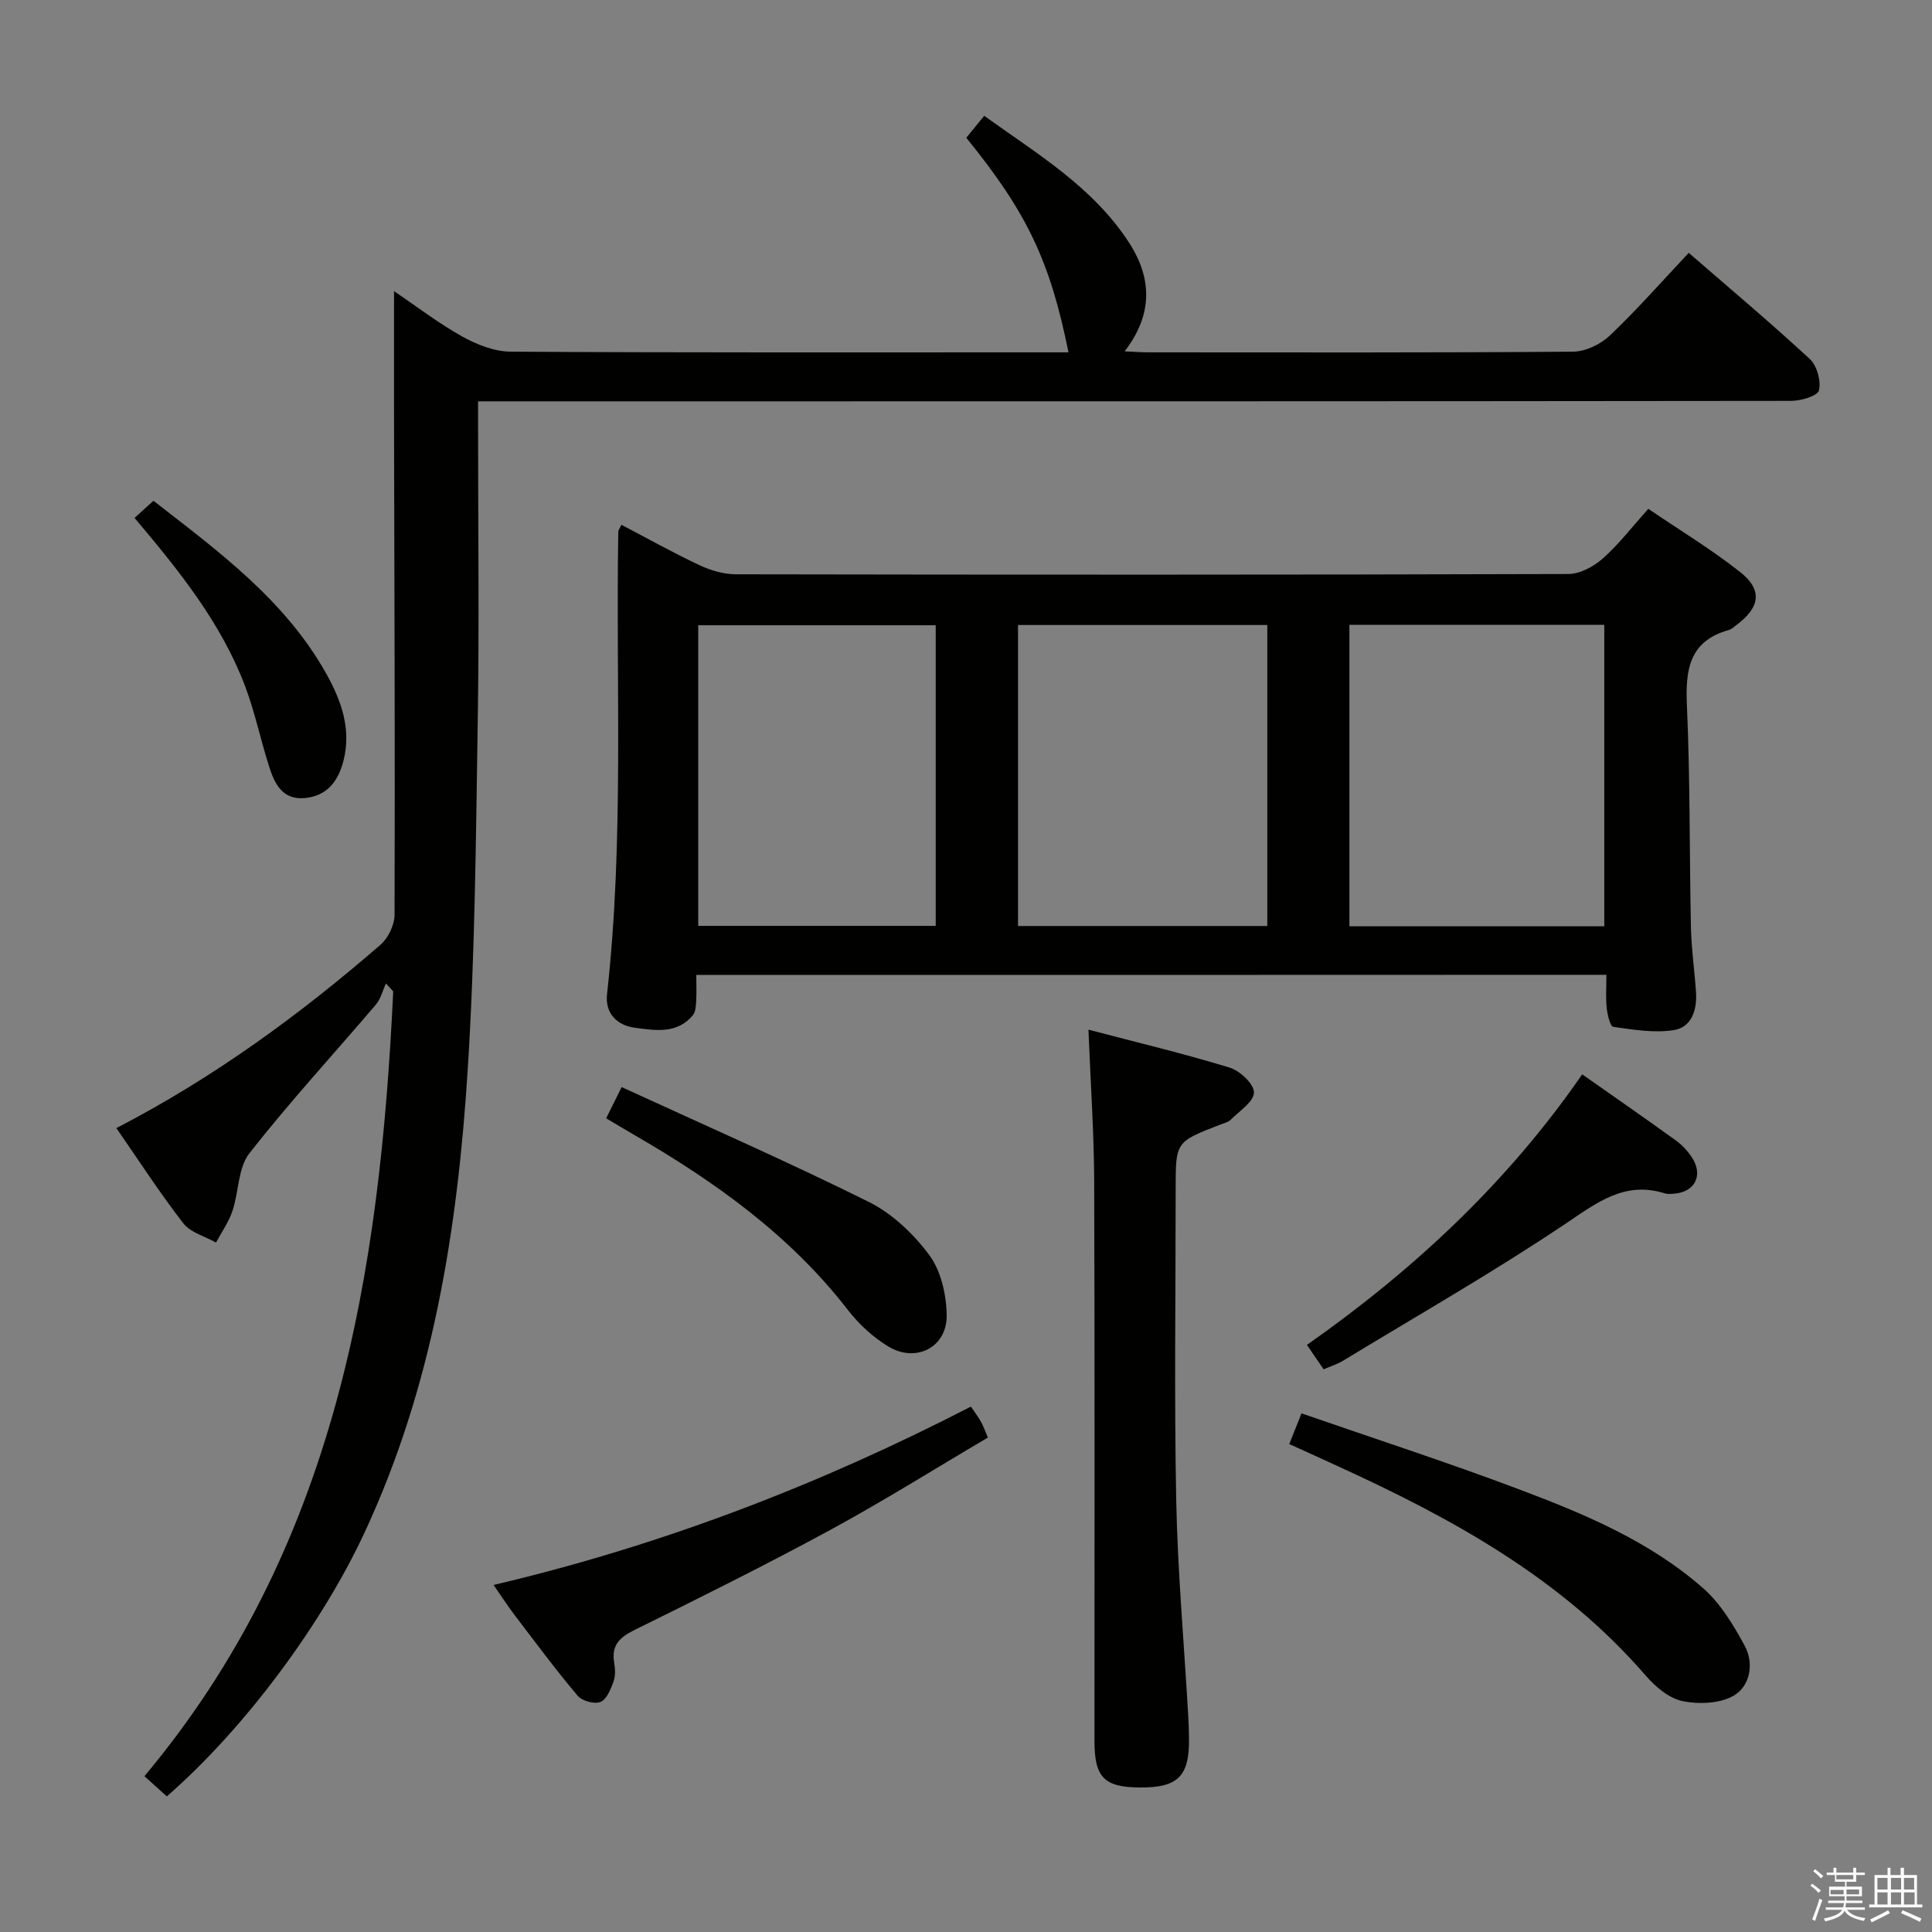 <svg enable-background="new 0 0 400 400" viewBox="0 0 400 400" xmlns="http://www.w3.org/2000/svg"><rect x="0" y="0" width="400" height="400" fill="#808080" stroke="none"/><path d="m374.8 390.4.4-.4c.7.5 1.3 1 1.8 1.4l-.5.5c-.5-.6-1.1-1.1-1.7-1.5zm1 7.3-.6-.3c.5-1.4 1.1-2.8 1.5-4.3.2.1.4.2.6.3-.5 1.3-1 2.8-1.5 4.3zm-.4-10.3.4-.4c.4.3 1 .8 1.7 1.4l-.5.5c-.4-.5-1-1-1.6-1.5zm2.5.3h1.7v-1h.6v1h3.5v-1h.6v1h1.8v.5h-1.8v1.4h-2v1h3.2v2h-3.2v.9h3.3v.5h-3.4c0 .3-.1.6-.1.9h4v.5h-3.7c.7.9 1.9 1.5 3.8 1.7-.1.2-.2.4-.3.6-2.1-.4-3.5-1.1-4-2.1-.4 1-1.8 1.7-4 2.2-.1-.2-.2-.4-.3-.6 2.1-.4 3.4-1 3.8-1.8h-3.4v-.5h3.6c.1-.3.1-.6.2-.9h-3.3v-.5h3.4c0-.3 0-.6 0-.9h-3.2v-2h3.3v-1h-2.1v-1.4h-1.7v-.5zm1.1 3.5v1h2.7c0-.3 0-.4 0-.4 0-.1 0-.2 0-.2 0-.1 0-.2 0-.3h-2.7zm1.2-3v.9h3.5v-.9zm4.7 3h-2.6v.6.4h2.6z" fill="#fafafb"/><path d="m393.6 386.7h.6v1.5h2.7v6.1h1.1v.6h-11v-.6h1.1v-6.1h2.7v-1.5h.6v1.5h2.1v-1.5zm-2.7 8.8.4.6c-1.2.6-2.5 1.3-3.8 1.9-.1-.2-.2-.4-.3-.6 1.2-.6 2.5-1.2 3.7-1.9zm-2.2-6.7v2.4h2.1v-2.4zm0 3v2.5h2.1v-2.5zm2.8-3v2.4h2.1v-2.4zm0 3v2.5h2.1v-2.5zm6 6.1c-1.4-.7-2.7-1.3-3.9-1.8l.3-.6c1.5.6 2.7 1.2 3.9 1.7zm-1.2-9.1h-2.1v2.4h2.1zm-2.1 3v2.5h2.2v-2.5z" fill="#fafafb"/><g fill="#010100"><path d="m34.54 371.92c-1.71-1.54-3.18-2.86-4.64-4.18 39.63-47.3 48.76-103.89 51.51-162.49-.5-.54-1-1.09-1.51-1.63-.67 1.46-1.06 3.17-2.07 4.36-8.74 10.27-17.9 20.2-26.2 30.8-2.37 3.03-2.17 7.99-3.51 11.95-.77 2.3-2.24 4.36-3.4 6.53-2.3-1.3-5.27-2.06-6.76-3.98-4.88-6.29-9.21-13-13.87-19.72 20.1-10.39 37.93-23.43 54.69-37.96 1.6-1.39 2.9-4.1 2.91-6.2.1-33.82-.03-67.64-.11-101.46-.02-8.96 0-17.93 0-27.66 4.67 3.15 9.2 6.65 14.14 9.4 3.02 1.68 6.66 3.11 10.04 3.13 36.66.22 73.31.14 109.97.14h5.49c-3.84-18.98-8.59-28.94-21.16-44.43 1.09-1.33 2.22-2.71 3.71-4.54 10.96 7.88 22.62 14.79 30.08 26.4 4.59 7.15 4.94 14.67-1.01 22.36 2.07.09 3.48.21 4.88.21 29.33.01 58.65.09 87.97-.14 2.59-.02 5.71-1.53 7.63-3.36 5.63-5.35 10.78-11.22 16.32-17.1 8.63 7.49 17.02 14.54 25.06 21.98 1.49 1.38 2.36 4.55 1.89 6.5-.28 1.16-3.75 2.17-5.79 2.17-88.48.11-176.95.09-265.43.09-1.96 0-3.92 0-6.39 0v5.84c0 20.16.25 40.33-.07 60.48-.38 23.96-.56 47.95-2.06 71.84-2.08 33.09-7.19 65.65-21.43 96.17-8.6 18.47-24.4 40.12-40.88 54.5z"/><path d="m144.16 201.85c0 2.2.08 3.86-.03 5.5-.06.96-.12 2.15-.67 2.82-3.27 3.98-7.85 3.17-12.05 2.61-3.65-.49-6.17-2.97-5.73-6.94 3.55-31.86 1.8-63.84 2.33-95.77 0-.28.25-.56.64-1.42 5.4 2.82 10.69 5.79 16.18 8.37 2.3 1.08 4.99 1.88 7.51 1.88 57.46.1 114.92.12 172.37-.06 2.41-.01 5.23-1.53 7.11-3.19 3.32-2.94 6.07-6.54 9.45-10.3 6.5 4.42 13.03 8.37 18.98 13.06 4.71 3.71 4.18 7.29-.67 10.94-.53.4-1.05.92-1.66 1.09-8.25 2.31-8.99 8.28-8.66 15.7.68 15.28.51 30.6.83 45.9.1 4.47.75 8.93 1.05 13.4.24 3.65-.89 7.26-4.63 7.84-4.05.63-8.36-.1-12.5-.68-.64-.09-1.21-2.52-1.36-3.91-.23-2.12-.06-4.29-.06-6.87-62.86.03-125.35.03-188.43.03zm135.22-72.49v62.42h52.77c0-20.92 0-41.62 0-62.42-17.73 0-35.03 0-52.77 0zm-68.61.04v62.32h51.61c0-20.95 0-41.61 0-62.32-17.39 0-34.32 0-51.61 0zm-66.21.05v62.24h49.17c0-20.87 0-41.43 0-62.24-16.49 0-32.71 0-49.17 0z"/><path d="m225.35 213.18c10.08 2.65 19.74 4.95 29.21 7.85 2.14.65 5.06 3.37 5.06 5.15 0 1.88-2.98 3.82-4.78 5.62-.55.55-1.46.75-2.23 1.05-9.2 3.56-9.2 3.56-9.2 13.21 0 21.47-.31 42.95.11 64.42.29 14.76 1.61 29.49 2.46 44.24.1 1.66.17 3.32.19 4.99.13 8.03-2.23 10.43-10.2 10.37-7.36-.05-9.37-2.08-9.37-9.6-.01-38.62.07-77.24-.06-115.85-.04-10.1-.74-20.18-1.19-31.45z"/><path d="m266.93 298.98c.83-2.08 1.5-3.75 2.53-6.36 14.96 5.19 30.02 10.07 44.83 15.65 13.67 5.14 27.26 10.8 38.38 20.6 3.58 3.16 6.24 7.61 8.56 11.88 1.97 3.64 1.12 8.3-2.24 10.29-2.85 1.69-7.26 1.85-10.67 1.15-2.8-.58-5.62-3-7.62-5.31-17.43-20.14-40.08-32.53-63.8-43.36-3.15-1.46-6.32-2.89-9.97-4.54z"/><path d="m102.19 328.15c34.84-8.2 67.42-20.74 98.83-36.93.88 1.31 1.56 2.21 2.1 3.18.47.85.79 1.79 1.41 3.23-10.95 6.45-21.64 13.16-32.71 19.17-13.3 7.22-26.86 13.96-40.43 20.66-3.08 1.52-4.82 3.13-4.24 6.71.21 1.29.31 2.78-.12 3.96-.58 1.59-1.42 3.72-2.71 4.24-1.25.51-3.82-.21-4.73-1.29-4.49-5.32-8.64-10.92-12.86-16.45-1.42-1.85-2.68-3.8-4.54-6.48z"/><path d="m327.58 222.43c6.7 4.71 13.09 9.14 19.39 13.69 1.32.95 2.51 2.24 3.39 3.62 2.31 3.61.53 7.06-3.69 7.39-.66.05-1.38.13-1.99-.06-8.31-2.59-13.99 1.88-20.51 6.26-15 10.07-30.72 19.04-46.17 28.43-1.1.67-2.38 1.06-3.96 1.74-1.14-1.67-2.21-3.23-3.45-5.05 22.23-15.63 41.54-33.66 56.99-56.02z"/><path d="m125.5 231.53c1.07-2.15 1.87-3.76 3.21-6.46 17.22 7.92 34.37 15.43 51.12 23.75 4.87 2.42 9.32 6.63 12.58 11.05 2.43 3.29 3.53 8.21 3.59 12.43.1 6.6-6.31 9.94-12.04 6.5-3.2-1.92-6.15-4.65-8.44-7.62-11.96-15.43-27.43-26.49-44.09-36.14-1.86-1.07-3.7-2.18-5.93-3.51z"/><path d="m27.86 107.23c1.2-1.09 2.4-2.18 3.91-3.55 13.47 10.48 27.18 20.5 35.73 35.71 3.13 5.57 5.28 11.5 3.63 18.05-1.04 4.13-3.29 7.31-7.92 7.78-4.72.48-6.36-2.93-7.5-6.54-1.76-5.51-2.93-11.24-4.97-16.63-4.96-13.1-13.64-23.87-22.88-34.82z"/></g></svg>
